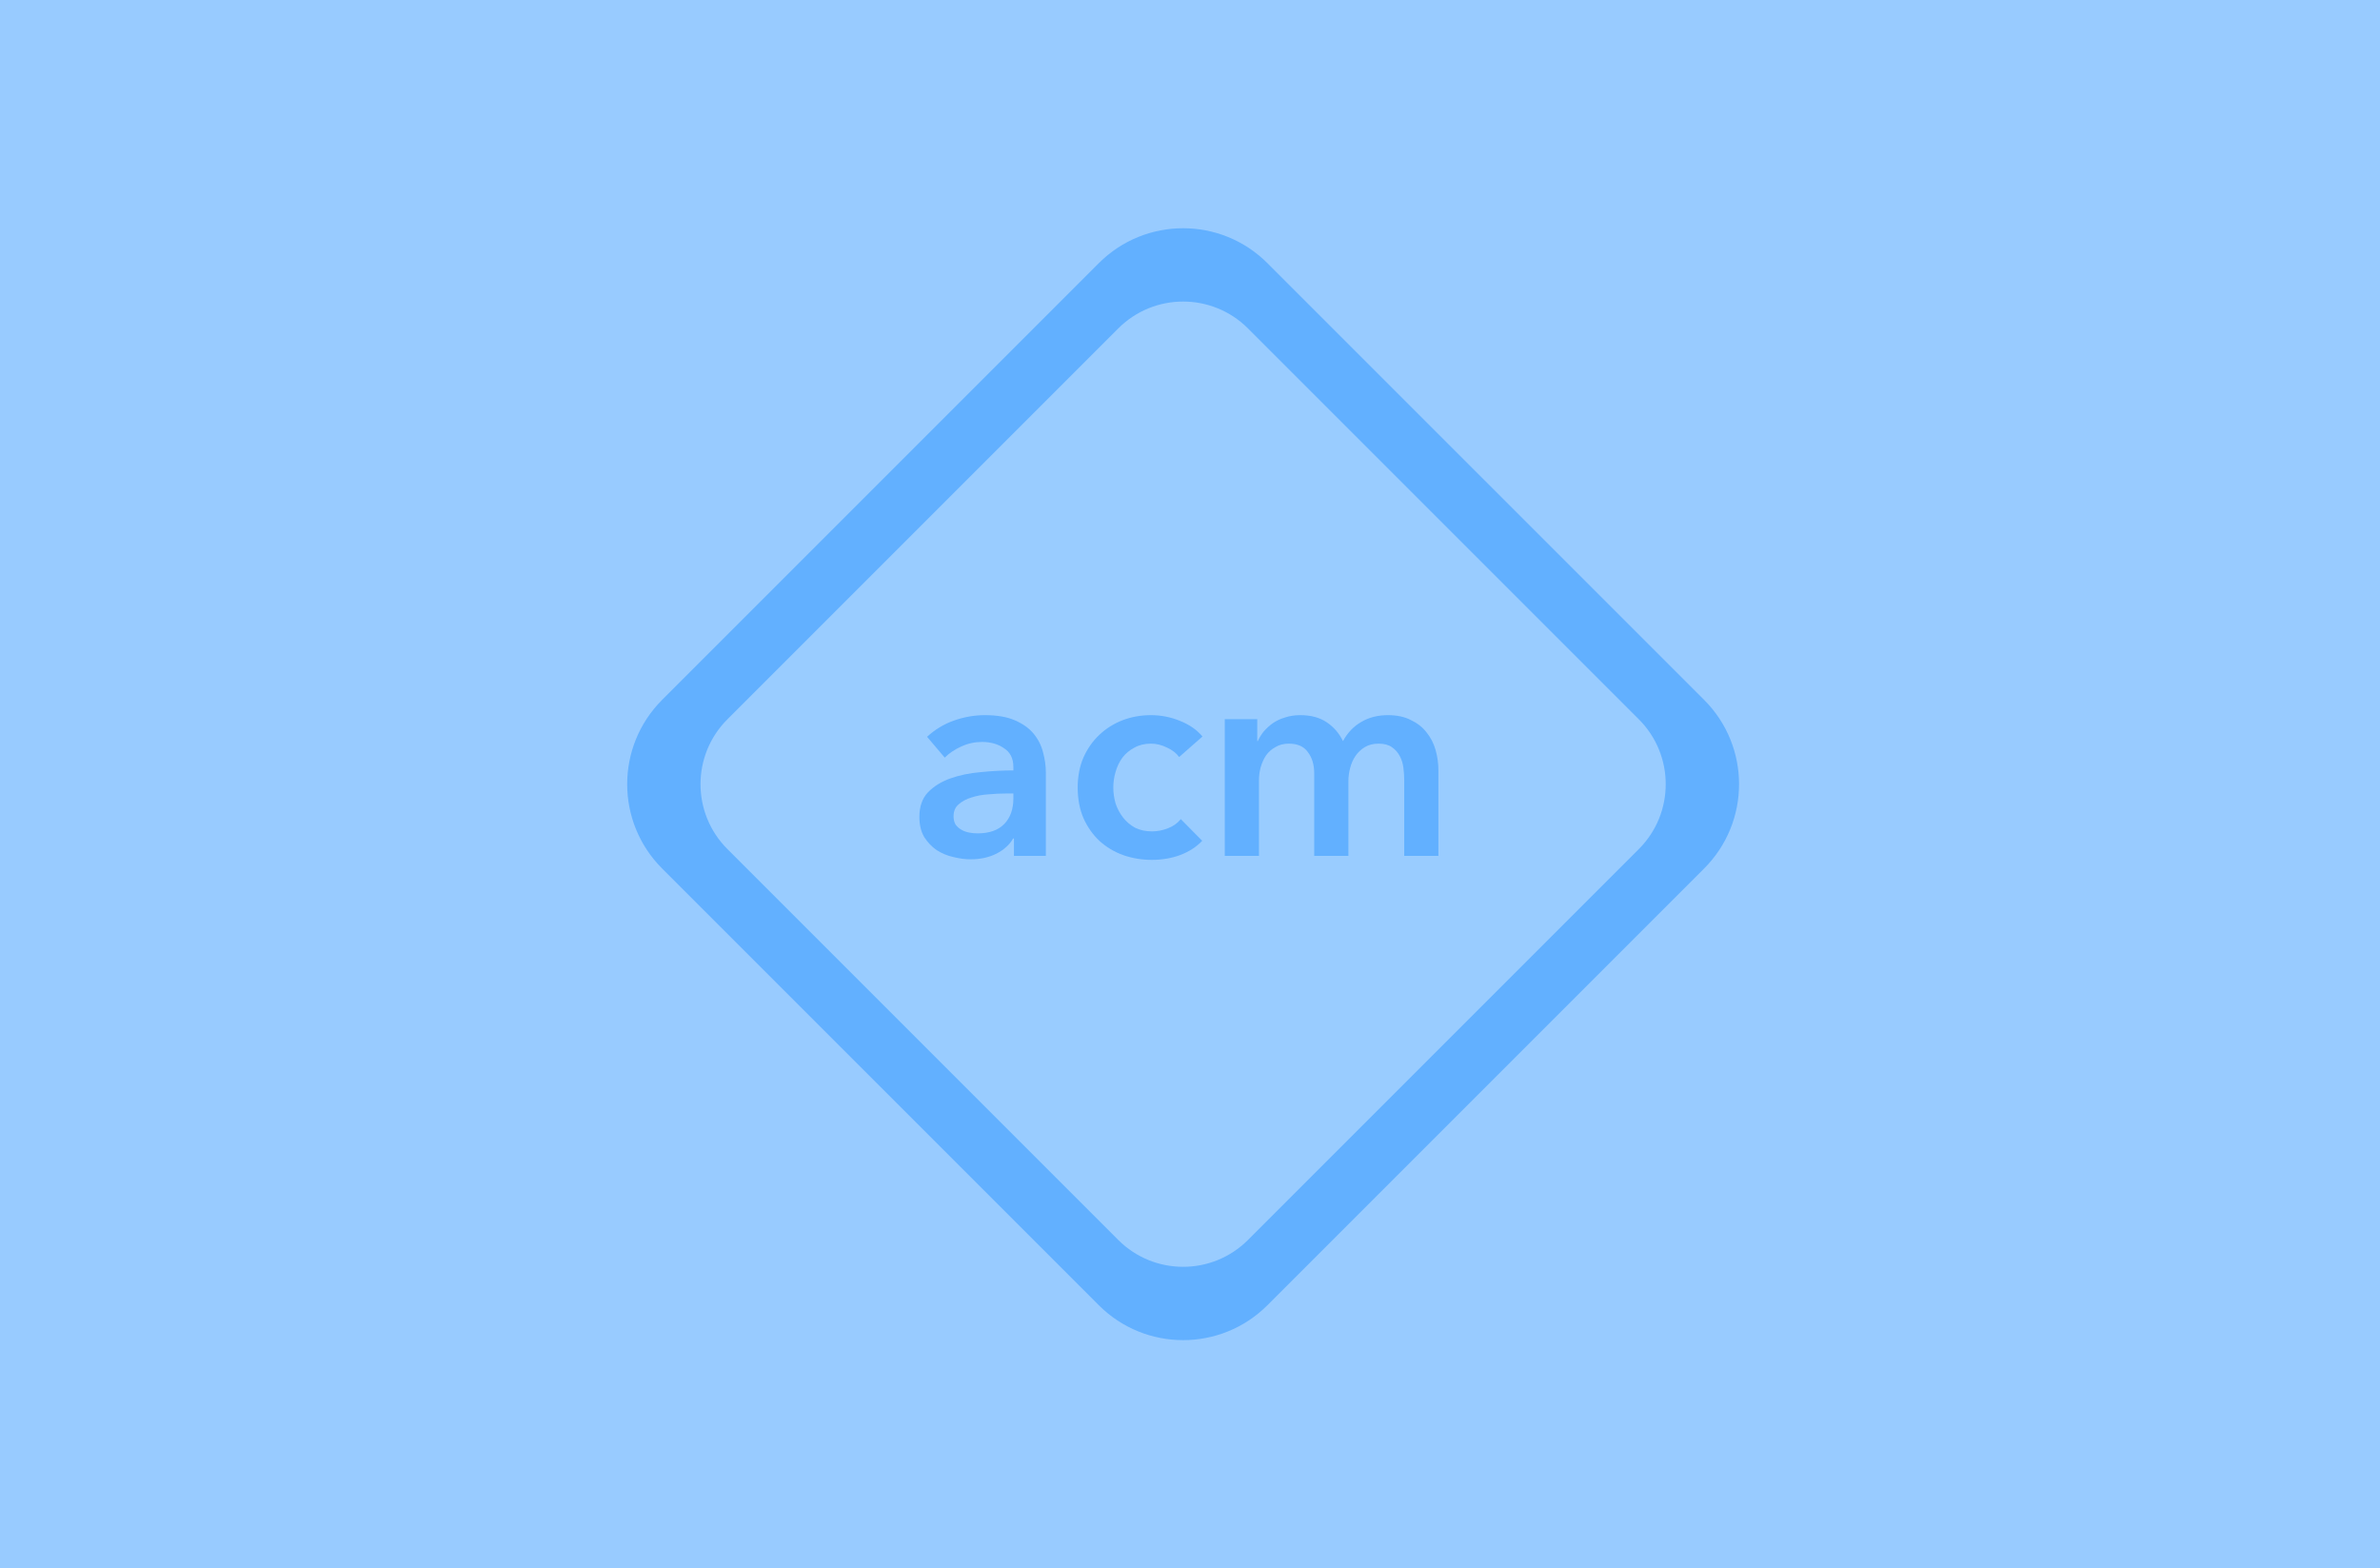 <svg xmlns="http://www.w3.org/2000/svg" width="173" height="114" fill="none" viewBox="0 0 173 114"><rect width="173" height="114" fill="#62B0FF" fill-opacity=".65"/><g clip-path="url(#clip0)"><path fill="#62B0FF" d="M79.872 19.128L48.128 50.872C44.744 54.256 44.744 59.744 48.128 63.128L79.872 94.872C83.256 98.256 88.744 98.256 92.128 94.872L123.872 63.128C127.256 59.744 127.256 54.256 123.872 50.872L92.128 19.128C88.744 15.744 83.256 15.744 79.872 19.128Z"/><path fill="#9CF" d="M81.286 23.872L52.872 52.286C50.269 54.889 50.269 59.111 52.872 61.714L81.286 90.128C83.889 92.731 88.111 92.731 90.714 90.128L119.128 61.714C121.731 59.111 121.731 54.889 119.128 52.286L90.714 23.872C88.111 21.268 83.889 21.268 81.286 23.872Z"/><path fill="#62B0FF" d="M73.703 60.948H73.641C73.393 61.39 72.992 61.756 72.44 62.045C71.888 62.322 71.26 62.46 70.556 62.46C70.156 62.46 69.735 62.404 69.293 62.294C68.865 62.197 68.465 62.032 68.092 61.797C67.733 61.549 67.429 61.231 67.181 60.845C66.946 60.444 66.829 59.954 66.829 59.374C66.829 58.629 67.036 58.035 67.45 57.594C67.878 57.152 68.423 56.814 69.086 56.579C69.748 56.344 70.48 56.193 71.281 56.124C72.095 56.041 72.889 55.999 73.662 55.999V55.751C73.662 55.13 73.434 54.674 72.978 54.384C72.537 54.081 72.005 53.929 71.384 53.929C70.86 53.929 70.356 54.039 69.873 54.26C69.389 54.481 68.989 54.75 68.672 55.068L67.388 53.556C67.954 53.032 68.603 52.638 69.334 52.376C70.08 52.114 70.832 51.982 71.591 51.982C72.475 51.982 73.199 52.107 73.765 52.355C74.345 52.604 74.801 52.928 75.132 53.328C75.463 53.729 75.691 54.177 75.815 54.674C75.953 55.171 76.022 55.668 76.022 56.165V62.211H73.703V60.948ZM73.662 57.677H73.103C72.702 57.677 72.281 57.697 71.84 57.739C71.398 57.766 70.991 57.842 70.618 57.966C70.245 58.077 69.935 58.242 69.686 58.463C69.438 58.67 69.314 58.96 69.314 59.333C69.314 59.568 69.362 59.768 69.459 59.934C69.569 60.085 69.707 60.21 69.873 60.306C70.038 60.403 70.225 60.472 70.432 60.513C70.639 60.555 70.846 60.575 71.053 60.575C71.909 60.575 72.558 60.348 72.999 59.892C73.441 59.437 73.662 58.815 73.662 58.029V57.677Z"/><path fill="#62B0FF" d="M85.709 55.026C85.515 54.75 85.225 54.522 84.839 54.343C84.452 54.15 84.059 54.053 83.659 54.053C83.203 54.053 82.803 54.15 82.458 54.343C82.113 54.522 81.823 54.764 81.588 55.068C81.367 55.371 81.202 55.716 81.091 56.103C80.981 56.476 80.925 56.855 80.925 57.242C80.925 57.628 80.981 58.015 81.091 58.401C81.215 58.774 81.395 59.112 81.629 59.416C81.864 59.719 82.154 59.968 82.499 60.161C82.858 60.341 83.272 60.43 83.742 60.43C84.128 60.43 84.514 60.355 84.901 60.203C85.288 60.051 85.598 59.83 85.833 59.54L87.386 61.114C86.972 61.556 86.44 61.901 85.791 62.149C85.156 62.384 84.466 62.501 83.721 62.501C82.989 62.501 82.292 62.384 81.629 62.149C80.981 61.914 80.408 61.569 79.911 61.114C79.428 60.658 79.041 60.106 78.751 59.457C78.475 58.809 78.337 58.07 78.337 57.242C78.337 56.441 78.475 55.716 78.751 55.068C79.041 54.419 79.428 53.867 79.911 53.411C80.394 52.956 80.953 52.604 81.588 52.355C82.237 52.107 82.927 51.982 83.659 51.982C84.39 51.982 85.094 52.12 85.771 52.397C86.461 52.673 87.006 53.052 87.406 53.535L85.709 55.026Z"/><path fill="#62B0FF" d="M100.892 51.982C101.541 51.982 102.093 52.1 102.548 52.334C103.018 52.555 103.397 52.852 103.687 53.225C103.991 53.597 104.212 54.025 104.35 54.508C104.488 54.992 104.557 55.489 104.557 55.999V62.211H102.072V56.703C102.072 56.413 102.051 56.11 102.01 55.792C101.969 55.475 101.879 55.192 101.741 54.943C101.603 54.681 101.409 54.467 101.161 54.301C100.926 54.136 100.609 54.053 100.209 54.053C99.822 54.053 99.491 54.136 99.215 54.301C98.939 54.467 98.711 54.681 98.531 54.943C98.352 55.206 98.221 55.502 98.138 55.834C98.055 56.151 98.014 56.469 98.014 56.786V62.211H95.529V56.206C95.529 55.585 95.377 55.075 95.073 54.674C94.784 54.26 94.321 54.053 93.686 54.053C93.314 54.053 92.989 54.136 92.713 54.301C92.437 54.453 92.209 54.654 92.03 54.902C91.864 55.15 91.733 55.44 91.636 55.772C91.553 56.089 91.512 56.413 91.512 56.745V62.211H89.027V52.272H91.388V53.867H91.429C91.54 53.618 91.685 53.383 91.864 53.163C92.057 52.942 92.278 52.742 92.527 52.562C92.789 52.383 93.086 52.245 93.417 52.148C93.748 52.038 94.114 51.982 94.514 51.982C95.287 51.982 95.929 52.155 96.44 52.5C96.951 52.845 97.344 53.301 97.62 53.867C97.952 53.259 98.393 52.797 98.945 52.479C99.498 52.148 100.146 51.982 100.892 51.982Z"/></g><defs><clipPath id="clip0"><rect width="88" height="88" fill="#fff" transform="translate(42 13)"/></clipPath></defs></svg>